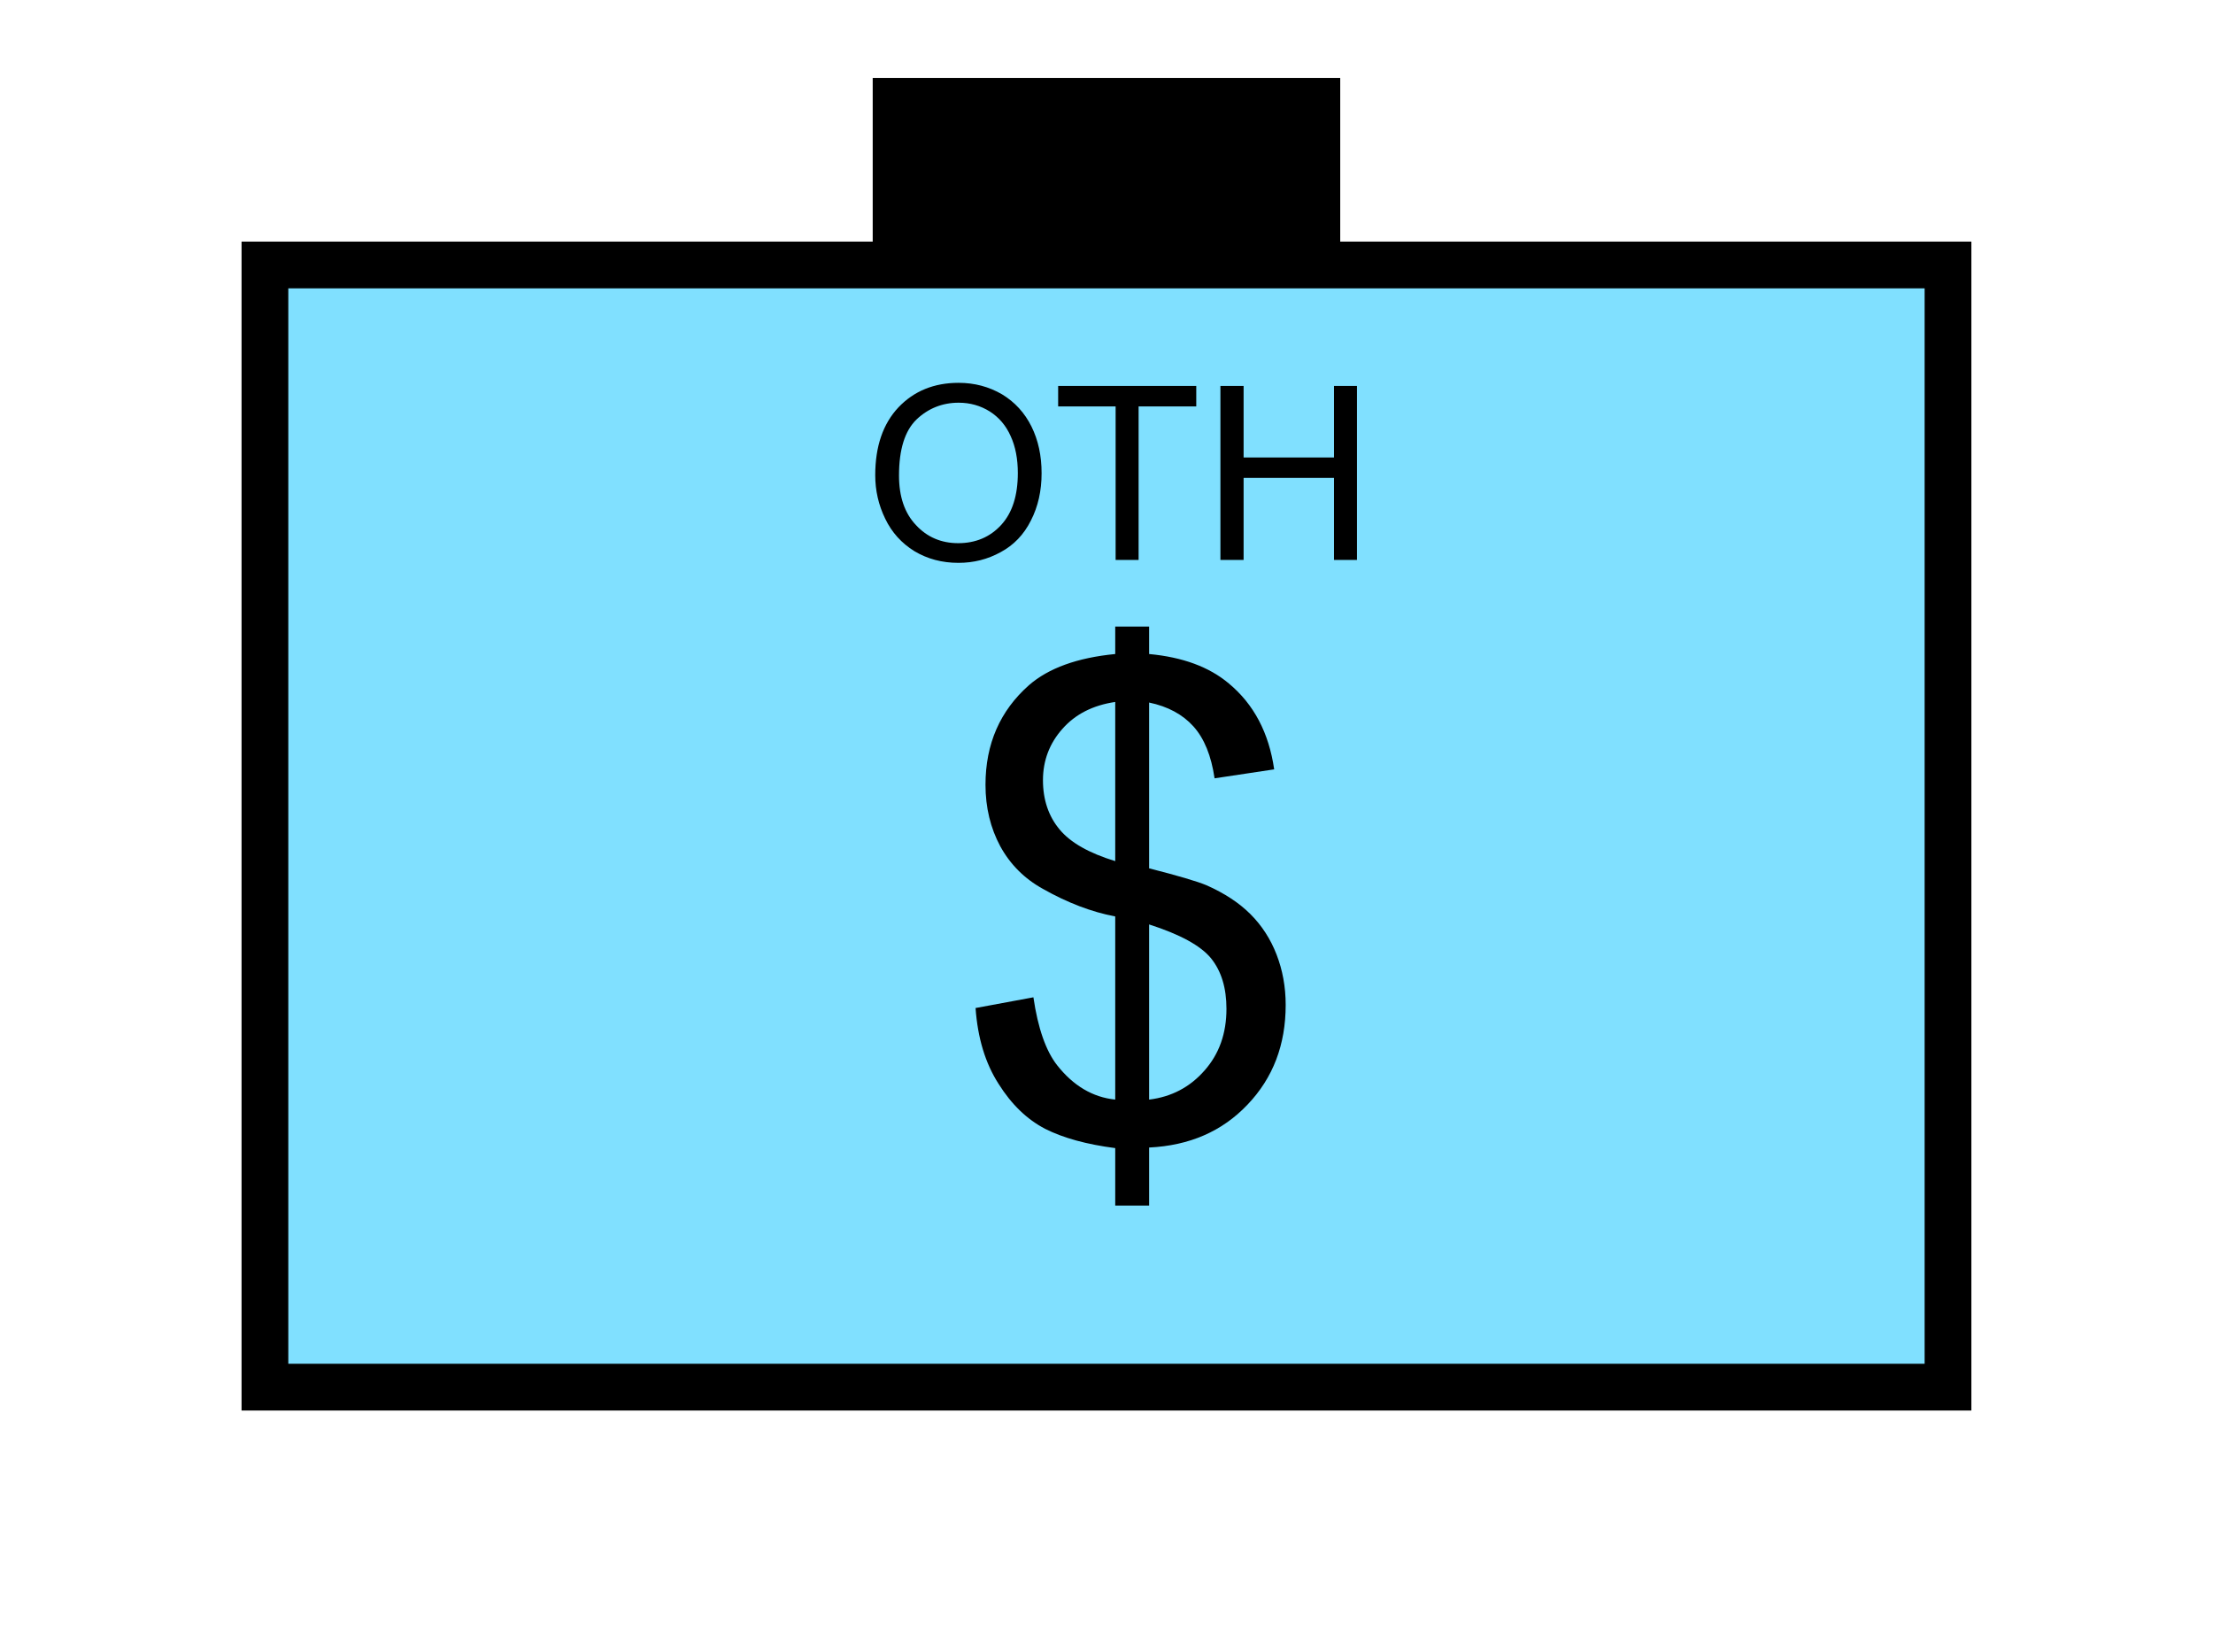 <?xml version="1.0" encoding="UTF-8" standalone="no"?>
<svg
   xmlns:dc="http://purl.org/dc/elements/1.1/"
   xmlns:cc="http://creativecommons.org/ns#"
   xmlns:rdf="http://www.w3.org/1999/02/22-rdf-syntax-ns#"
   xmlns:svg="http://www.w3.org/2000/svg"
   xmlns="http://www.w3.org/2000/svg"
   id="svg15"
   height="89.67mm"
   width="120.11mm"
   version="1.0">
  <defs
     id="defs3">
    <pattern
       y="0"
       x="0"
       height="6"
       width="6"
       patternUnits="userSpaceOnUse"
       id="EMFhbasepattern" />
  </defs>
  <path
     id="path5"
     d="  M 179.02,15.984   L 179.02,54.345   L 274.924,54.345   L 274.924,15.984   L 179.02,15.984   z "
     style="fill:#000000;fill-rule:evenodd;fill-opacity:1;stroke:none;" />
  <path
     id="path7"
     d="  M 54.345,54.345   L 54.345,284.514   L 399.598,284.514   L 399.598,54.345   L 54.345,54.345   z "
     style="fill:#80e0ff;fill-rule:evenodd;fill-opacity:1;stroke:none;" />
  <path
     id="path9"
     d="  M 54.345,54.345   L 399.598,54.345   L 399.598,284.514   L 54.345,284.514   z "
     style="fill:none;stroke:#000000;stroke-width:9.59px;stroke-linecap:butt;stroke-linejoin:miter;stroke-miterlimit:10;stroke-dasharray:none;stroke-opacity:1;" />
  <path
     id="path11"
     d="  M 179.54,97.462   C 179.54,91.548 181.138,86.913 184.295,83.556   C 187.492,80.199 191.607,78.521 196.642,78.521   C 199.919,78.521 202.876,79.32 205.553,80.879   C 208.191,82.477 210.189,84.675 211.587,87.472   C 212.986,90.309 213.665,93.466 213.665,97.062   C 213.665,100.659 212.946,103.896 211.467,106.773   C 210.029,109.65 207.951,111.808 205.274,113.246   C 202.596,114.725 199.719,115.444 196.602,115.444   C 193.246,115.444 190.249,114.645 187.571,113.046   C 184.934,111.408 182.936,109.21 181.578,106.373   C 180.219,103.576 179.54,100.619 179.54,97.462   z  M 184.415,97.542   C 184.415,101.858 185.573,105.254 187.891,107.692   C 190.169,110.169 193.086,111.408 196.562,111.408   C 200.119,111.408 203.076,110.169 205.354,107.692   C 207.671,105.174 208.79,101.618 208.79,97.022   C 208.79,94.145 208.311,91.588 207.312,89.43   C 206.353,87.272 204.914,85.594 203.036,84.395   C 201.118,83.196 199,82.597 196.642,82.597   C 193.326,82.597 190.409,83.756 188.011,86.034   C 185.613,88.351 184.415,92.187 184.415,97.542   z  M 228.85,114.845   L 228.85,83.356   L 217.062,83.356   L 217.062,79.16   L 245.393,79.16   L 245.393,83.356   L 233.565,83.356   L 233.565,114.845   z  M 250.348,114.845   L 250.348,79.16   L 255.104,79.16   L 255.104,93.826   L 273.645,93.826   L 273.645,79.16   L 278.36,79.16   L 278.36,114.845   L 273.645,114.845   L 273.645,98.021   L 255.104,98.021   L 255.104,114.845   z "
     style="fill:#000000;fill-rule:evenodd;fill-opacity:1;stroke:none;" />
  <path
     id="path13"
     d="  M 228.77,247.271   L 228.77,235.483   C 222.896,234.724 218.101,233.405 214.385,231.527   C 210.708,229.609 207.511,226.572 204.834,222.297   C 202.117,218.061 200.558,212.906 200.119,206.752   L 211.987,204.554   C 212.906,210.868 214.544,215.543 216.862,218.5   C 220.179,222.696 224.135,225.054 228.77,225.533   L 228.77,187.971   C 223.935,187.052 218.98,185.174 213.905,182.297   C 210.149,180.219 207.232,177.302 205.194,173.586   C 203.196,169.869 202.157,165.673 202.157,160.958   C 202.157,152.567 205.154,145.773 211.068,140.539   C 215.064,137.062 220.938,134.904 228.77,134.145   L 228.77,128.511   L 235.723,128.511   L 235.723,134.145   C 242.596,134.785 248.031,136.783 252.067,140.179   C 257.221,144.455 260.298,150.329 261.377,157.801   L 249.15,159.64   C 248.47,155.004 247.032,151.448 244.794,148.97   C 242.596,146.533 239.559,144.894 235.723,144.095   L 235.723,178.101   C 241.677,179.619 245.593,180.778 247.511,181.578   C 251.188,183.216 254.185,185.174 256.502,187.492   C 258.82,189.809 260.618,192.566 261.857,195.763   C 263.096,198.96 263.735,202.397 263.735,206.113   C 263.735,214.305 261.138,221.098 255.903,226.572   C 250.708,232.047 243.995,234.964 235.723,235.363   L 235.723,247.271   z  M 228.77,143.975   C 224.175,144.655 220.578,146.493 217.941,149.49   C 215.304,152.447 213.945,155.963 213.945,160.039   C 213.945,164.035 215.104,167.432 217.342,170.109   C 219.579,172.826 223.415,174.984 228.77,176.622   z  M 235.723,225.533   C 240.318,224.974 244.115,222.976 247.112,219.539   C 250.109,216.143 251.587,211.947 251.587,206.912   C 251.587,202.636 250.548,199.2 248.43,196.562   C 246.312,193.965 242.077,191.647 235.723,189.609   z "
     style="fill:#000000;fill-rule:evenodd;fill-opacity:1;stroke:none;" />
</svg>
